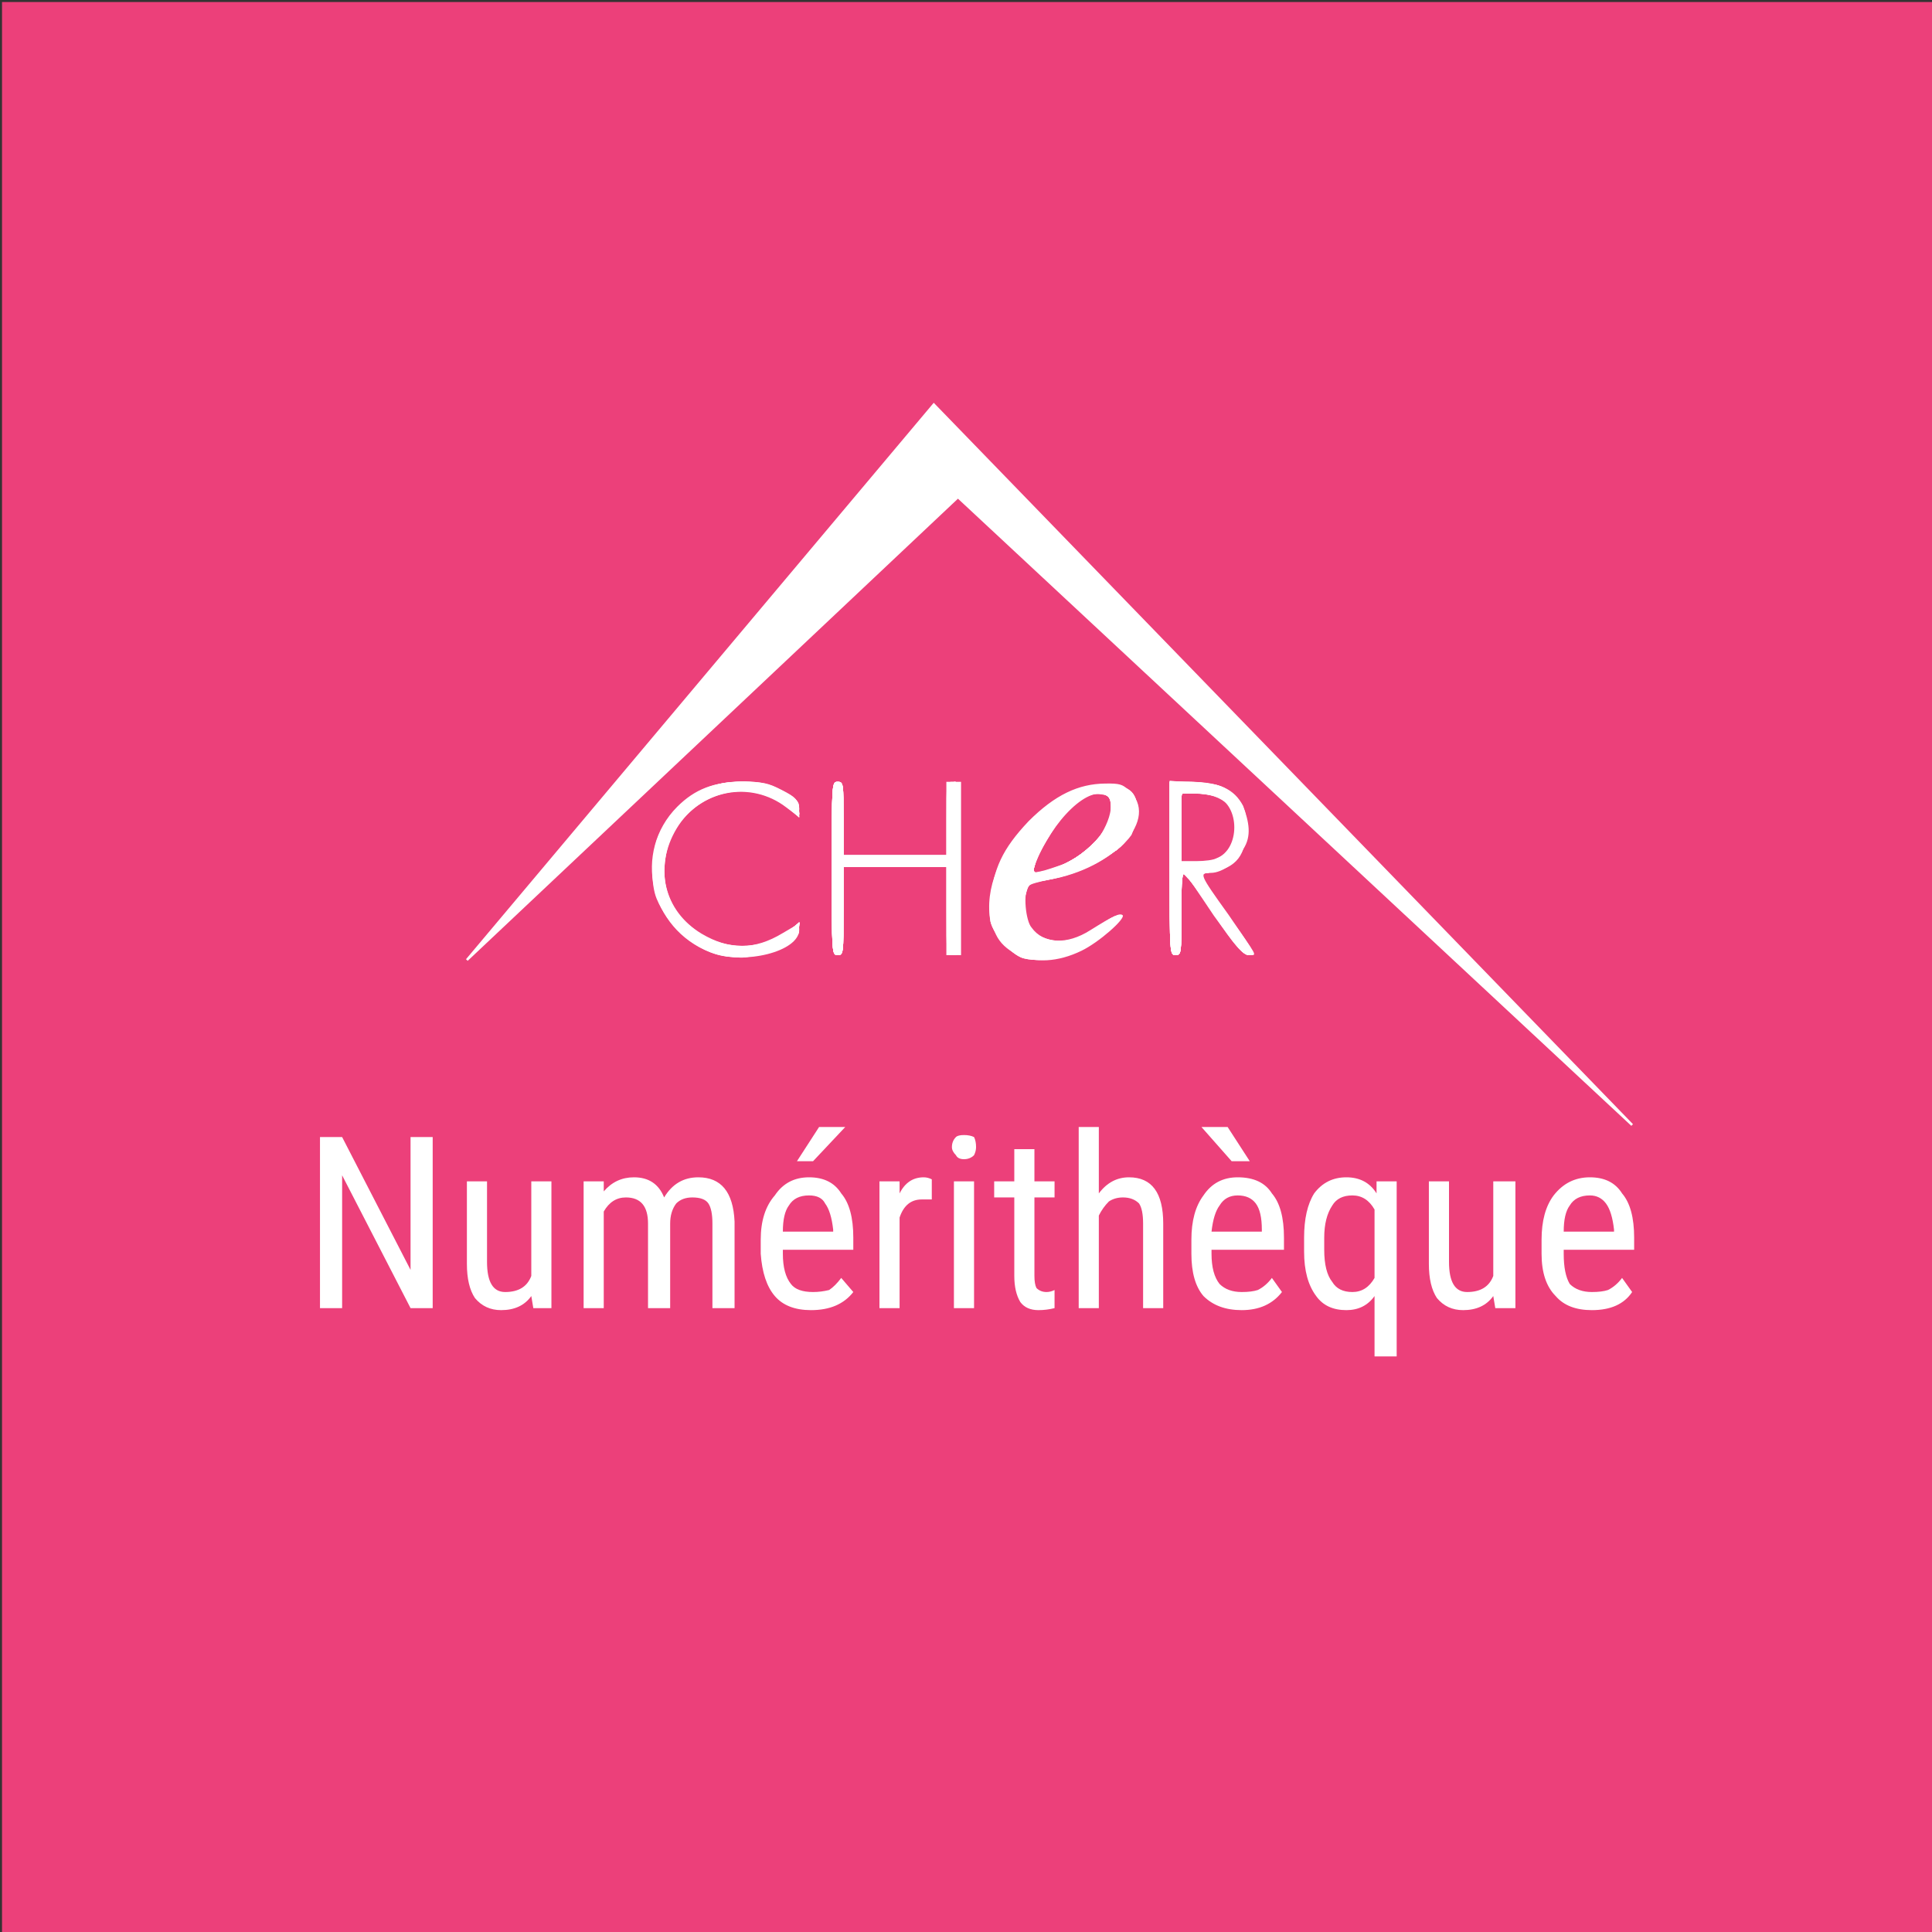 <?xml version="1.0" encoding="UTF-8" standalone="no"?>
<svg
   xmlns:dc="http://purl.org/dc/elements/1.1/"
   xmlns:cc="http://creativecommons.org/ns#"
   xmlns:rdf="http://www.w3.org/1999/02/22-rdf-syntax-ns#"
   xmlns:svg="http://www.w3.org/2000/svg"
   xmlns="http://www.w3.org/2000/svg"
   width="100%"
   version="1.1"
   height="96"
   id="actu-tour-3"
   x="0px"
   y="0px"
   viewBox="0 0 96 96"
   xml:space="preserve"><rect x="0" y="0" width="96" height="96" fill="#333333" stroke="none"/><defs
     id="defs9" /><style
     type="text/css"
     id="style2">
	.st0{fill:#EC407A;}
	.st1{fill:#FFFFFF;}
</style><rect
     style="fill:#ec407a"
     id="bg"
     x="0.1"
     y="0.1"
     class="st0"
     width="95.9"
     height="95.9" /><path
     id="path823"
     d="M 23.2,47.7 47.6,24.7 81.1,55.9 46.4,20.1 Z"
     style="fill:#ffffff;fill-opacity:1;stroke:#ffffff;stroke-width:0.116px;stroke-linecap:butt;stroke-linejoin:miter;stroke-opacity:1" /><g
     transform="matrix(0.146,0,0,0.146,26,36)"
     id="g834"><path
       id="path848"
       d="m 168,78.3 c -7,-3.7 -9,-8.4 -9,-18.3 1,-10.8 4,-17.6 13,-27.1 9,-9 17,-12.7 26,-12.8 5,-0.1 6,0.3 8,2.2 11,9.7 -5,26.8 -27,30.5 -3,0.6 -7,1.6 -7,2.2 -2,2.1 -1,11.9 1,14.1 4,5.6 12,6 20,0.9 8,-5 10,-5.9 11,-5.1 1,1.2 -8,9.2 -14,12.1 -8,3.9 -16,4.3 -22,1.3 z m 16,-30.8 c 2,-1 6,-3.1 8,-4.6 6,-5.2 10,-15.3 7,-18.4 -6,-4.6 -19,7.9 -25,23.6 -1,2.5 -1,2.5 2,1.9 2,-0.4 5,-1.5 8,-2.5 z M 63.6,77.5 C 43,69.5 37.1,43.4 52.4,28 c 6,-6 12.5,-8.5 22.1,-8.5 7,0 8.9,0.4 13.5,2.8 4.7,2.4 5.4,3.2 5.7,6 l 0.3,3.3 -4.5,-3.4 c -12.1,-9.3 -29.4,-6 -37.3,7.2 -7.9,13.2 -4.3,28.1 8.5,35.8 9.5,5.6 18,5.6 27.6,-0.2 5.5,-3.3 5.6,-3.3 5.6,-1.1 0,7.4 -18.8,12.1 -30.3,7.6 z M 105,49 c 0,-28.8 0,-29.5 2,-29.5 2,0 2,0.7 2,12.5 v 12.5 h 17 18 V 32 19.5 h 3 2 V 49 78.5 h -2 -3 v -15 -15 h -18 -17 v 15 c 0,14.3 0,15 -2,15 -2,0 -2,-0.7 -2,-29.5 z m 115,0 V 19.5 h 7 c 10,0.1 15,2.5 18,8.2 2,5.4 3,10.3 0,14.8 -2,4.2 -7,8 -11,8 -4,0 -4,0.3 6,14.2 10,14.7 10,13.8 7,13.8 -2,0 -4,-2.4 -12,-13.5 -5,-7.4 -9,-13.7 -10,-14 -1,-0.4 -1,4.6 -1,13.4 0,13.4 0,14.1 -2,14.1 -2,0 -2,-0.7 -2,-29.5 z m 16,-3.5 c 8,-3 8,-18 0,-20.9 -2,-0.6 -5,-1.1 -8,-1.1 h -4 V 35 46.5 h 5 c 3,0 6,-0.4 7,-1 z"
       style="fill:#ffffff" /><path
       id="path846"
       d="m 170,79.5 c -4,-1.3 -10,-8 -11,-12.5 -3,-20.4 18,-46.5 39,-46.5 8,0 11,2.3 11,8.9 0,3.3 -1,5.8 -2,8.2 -5,7 -18,14 -31,15.7 -4,0.7 -4,0.9 -5,4.6 -2,4.9 0,11.1 3,13.1 7,4.3 14,3.3 23,-2.9 4,-2.7 5,-3.5 6,-2.8 2,1.3 -8,8.6 -15,11.9 -6,2.7 -13,3.7 -18,2.3 z M 185,47 c 10,-5.1 15,-11.7 15,-18.7 0,-3.6 -1,-4.3 -3,-4.6 -4,-0.6 -7,0.7 -12,5.8 -4,4.2 -12,17.8 -12,20.5 0,1.3 7,-0.6 12,-3 z M 65.3,78.1 C 56.7,75.3 49.1,68.1 45.4,59.3 43.4,54.5 43.5,45.1 45.5,39.2 47.6,33 54.7,25.3 61.1,22.1 c 6.6,-3.3 18.7,-3.7 24.6,-0.8 7,3.4 8.2,4.6 8.2,7.5 v 2.9 l -3.4,-3 C 80.7,20.1 65.5,20.9 55.9,30.5 51,35.4 48.6,40.9 48.1,48.3 46.6,70 72.9,83.4 90.7,69.9 l 3.4,-2.6 -0.4,2.8 c -0.7,6.6 -18,11.4 -28.4,8 z M 105,49 c 0,-28.8 0,-29.5 2,-29.5 2,0 2,0.7 2,12.5 v 12.5 h 17 18 V 32 c 0,-11.8 0,-12.5 2,-12.5 2,0 2,0.7 2,29.5 0,28.8 0,29.5 -2,29.5 -2,0 -2,-0.7 -2,-15 v -15 h -18 -17 v 15 c 0,14.3 0,15 -2,15 -2,0 -2,-0.7 -2,-29.5 z M 220,48.9 V 19.2 l 9,0.5 c 9,0.5 11,1.7 15,7.2 2,2.1 2,4.2 2,8.5 0,8.8 -3,13.4 -12,14.9 l -4,0.7 2,2.5 c 1,1.4 5,7.6 9,13.7 7,10.3 8,11.3 6,11.3 -2,0 -4,-2.8 -12,-14 -5,-7.6 -10,-13.9 -10,-14 -1,0 -1,6.3 -1,14 0,13.3 0,14 -2,14 -2,0 -2,-0.7 -2,-29.6 z m 18,-4.2 c 4,-2.9 6,-8.4 4,-13.3 -1,-5.3 -6,-7.9 -13,-7.9 h -5 v 12.1 12.2 l 6,-0.6 c 3,-0.3 6,-1.4 8,-2.5 z"
       style="fill:#ffffff" /><path
       id="path844"
       d="m 170,79.5 c -4,-1.3 -10,-8 -11,-12.5 -2,-11.2 3,-23.4 14,-34.2 8,-8.2 16,-12.3 25,-12.3 8,0 11,2.3 11,8.8 0,2.9 -1,5.9 -2,7.9 -4,6.8 -17,13.5 -29,15.8 -6,1.1 -6,1.2 -7,4.9 -2,7.6 2,14.5 9,15.9 5,0.7 11,-1.5 17,-5.8 4,-2.6 5,-3.4 6,-2.7 2,1.3 -8,8.6 -15,11.9 -6,2.7 -13,3.7 -18,2.3 z m 11,-30.6 c 6,-2.2 12,-6.7 16,-11.7 3,-3.4 3,-4.9 3,-8.7 0,-4.3 -1,-4.5 -4,-4.8 -4,-0.4 -9,2.8 -13,8.5 -3,3.5 -10,15.9 -10,17.6 0,1.1 3,0.8 8,-0.9 z M 66.4,78.2 C 59.6,75.9 56.3,73.8 51.6,68.5 40.4,56.1 41.7,37.9 54.4,26.7 c 5.7,-5 11.9,-7.2 20.5,-7.2 5.5,0 7.8,0.6 12.8,3.1 5.2,2.5 6.2,3.5 6.2,5.6 0,2.5 -0.1,2.5 -2.3,0.9 -8.6,-6.2 -17.2,-7.9 -25.4,-5.2 -19.1,6.3 -24.7,31 -10.1,44.2 10.4,9.3 23.8,10 34.6,1.8 l 3.4,-2.6 -0.4,2.8 C 93,76.3 75.9,81.3 66.4,78.2 Z M 105,49 c 0,-28.8 0,-29.5 2,-29.5 2,0 2,0.7 2,12.5 v 12.5 h 18 18 V 32 c 0,-10.4 0,-12.5 2,-12.5 1,0 1,3.9 1,29.5 0,25.6 0,29.5 -1,29.5 -2,0 -2,-2.3 -2,-15 v -15 h -18 -18 v 15 c 0,14.3 0,15 -2,15 -2,0 -2,-0.7 -2,-29.5 z m 115,0 V 19.5 h 6 c 3,0 7,0.5 10,1.1 9,2.7 13,13.1 8,23 -1,3.4 -5,5.9 -10,6.7 l -4,0.7 4,6 c 2,3.3 7,9.5 10,13.7 5,7.2 5,7.8 3,7.8 -2,-0.1 -4,-2.9 -12,-14 -5,-7.7 -10,-14 -10,-14 -1,0 -1,6.3 -1,14 0,13.3 0,14 -2,14 -2,0 -2,-0.7 -2,-29.5 z m 15,-2.9 c 5,-1.9 7,-4.8 8,-9.4 1,-7.9 -5,-13.2 -14,-13.2 h -5 v 12 12 h 4 c 2,0 6,-0.6 7,-1.4 z"
       style="fill:#ffffff" /><path
       id="path842"
       d="M 66.4,78.2 C 59.6,75.9 56.3,73.8 51.6,68.5 40.4,56.1 41.7,37.9 54.4,26.7 c 5.7,-5 11.9,-7.2 20.4,-7.2 9.4,0.1 19.1,4.7 19.1,9.1 0,1.6 -0.6,1.5 -4.7,-1.1 -2.6,-1.7 -6.3,-3.5 -8.3,-4 -16.5,-4.6 -33,8.3 -33,25.9 0,7.9 2.4,13.4 8.2,18.6 10.4,9.4 23.7,10.1 34.6,1.9 l 3.4,-2.6 -0.4,2.8 C 93,76.3 75.9,81.3 66.4,78.2 Z M 167,77.3 c -6,-4.3 -7,-7 -7,-16.1 0,-7.2 0,-9 3,-14.7 4,-7.9 13,-18.3 21,-22.4 4,-2.2 7,-3 13,-3.4 6,-0.4 7,-0.3 9,2.1 5,4.9 3,14.4 -4,19.9 -7,4.6 -16,8.7 -24,10 l -7,1.2 -1,4.2 c 0,6 1,10 4,12.8 6,5.2 14,4.2 23,-3.1 7,-4.7 8,-3.2 2,2.2 -7,6.2 -13,8.9 -21,9.3 -7,0.3 -8,0.1 -11,-2 z m 15,-28.9 c 11,-4.1 21,-16.2 18,-22.4 -2,-4.9 -10,-2.7 -16,4.5 -4,4.1 -9,13.5 -10,17.8 -1,2.9 1,2.9 8,0.1 z M 105,49 c 0,-28.8 0,-29.5 2,-29.5 2,0 2,0.7 2,12.5 v 12.5 h 18 18 V 32 c 0,-10.4 0,-12.5 2,-12.5 1,0 1,3.9 1,29.5 0,25.6 0,29.5 -1,29.5 -2,0 -2,-2.3 -2,-15 v -15 h -18 -18 v 15 c 0,14.3 0,15 -2,15 -2,0 -2,-0.7 -2,-29.5 z m 115,0 V 19.5 h 6 c 12,0 18,3.8 20,11.9 2,9.6 -3,17.3 -12,18.9 l -4,0.7 4,6 c 2,3.3 7,9.5 10,13.7 5,7.2 5,7.8 3,7.8 -2,-0.1 -5,-3.1 -12,-14 -5,-7.7 -10,-14 -10,-14 -1,0 -1,6.3 -1,14 0,13.3 0,14 -2,14 -2,0 -2,-0.7 -2,-29.5 z m 19,-5.3 c 4,-4 5,-10.3 2,-15 -2,-3.9 -5,-5.2 -12,-5.2 h -5 v 12.1 12.2 l 6,-0.6 c 5,-0.4 7,-1.1 9,-3.5 z"
       style="fill:#ffffff" /><path
       id="path840"
       d="M 67,77.9 C 52.9,74.1 44.5,63.3 44.5,49 c 0,-12 5.6,-21 16.6,-26.4 5.1,-2.6 7.3,-3.1 13.2,-3.1 10,0.1 19.6,4.6 19.6,9.2 0,1.7 -0.4,1.6 -4.3,-1 -6,-4.1 -11,-5.5 -17.7,-4.9 -16.5,1.5 -28,17.8 -23.5,33.2 3.1,10.9 14.6,19.8 25.5,19.8 6,0 13.9,-2.9 17.7,-6.5 l 2.3,-2.1 v 2.5 c 0,3.2 -4.7,6.2 -12.9,8.3 -6.6,1.8 -7.1,1.8 -14,-0.1 z m 100,-0.6 c -6,-4.3 -7,-7 -7,-16.1 0,-7.2 0,-9 3,-14.7 4,-7.9 13,-18.3 21,-22.4 4,-2.2 7,-3 13,-3.4 6,-0.4 7,-0.3 9,2.1 5,4.9 3,14.4 -4,19.9 -7,4.6 -16,8.7 -24,10 l -7,1.2 -1,4.2 c 0,6 1,10 4,12.8 6,5.2 14,4.2 23,-3.1 7,-4.7 8,-3.2 2,2.2 -7,6.2 -13,8.9 -21,9.3 -7,0.3 -8,0.1 -11,-2 z m 15,-28.9 c 11,-4.1 21,-16.2 18,-22.4 -2,-4.9 -10,-2.7 -16,4.5 -4,4.1 -9,13.5 -10,17.8 -1,2.9 1,2.9 8,0.1 z M 105,49 c 0,-28.8 0,-29.5 2,-29.5 2,0 2,0.7 2,12.5 v 12.5 h 18 18 V 32 c 0,-10.4 0,-12.5 2,-12.5 1,0 1,3.9 1,29.5 0,25.3 0,29.5 -1,29.5 -2,0 -2,-2.6 -2,-15.3 V 48 L 127,47.7 109,47.5 V 63 c 0,14.8 0,15.5 -2,15.5 -2,0 -2,-0.7 -2,-29.5 z M 220,48.9 V 19.2 l 8,0.6 c 9,0.7 13,2.5 16,7 3,4.1 3,12.7 0,16.8 -2,3.1 -8,6.9 -12,6.9 -1,0 -2,0.2 -2,0.4 0,0.3 4,6.4 9,13.6 5,7.2 9,13.4 9,13.7 -2,1.4 -4,-1.4 -13,-14.1 -5,-7.5 -10,-13.6 -10,-13.6 -1,0 -1,6.3 -1,14 0,13.3 0,14 -2,14 -2,0 -2,-0.7 -2,-29.6 z m 16,-3 c 8,-3.4 9,-14.2 3,-19.6 -3,-2.4 -4,-2.8 -9,-2.8 h -6 v 12 12 h 5 c 2,0 6,-0.7 7,-1.6 z"
       style="fill:#ffffff" /><path
       id="path838"
       d="m 167,77.3 c -6,-4.3 -7,-7 -7,-16.1 0,-7.2 0,-9 3,-14.7 4,-7.9 13,-18.3 21,-22.4 4,-2.2 7,-3 13,-3.4 6,-0.4 7,-0.3 9,2.1 5,4.9 3,14.4 -4,19.9 -7,4.6 -16,8.7 -24,10 l -7,1.2 -1,4.2 c 0,6 1,10 4,12.8 6,5.2 14,4.2 23,-3.1 7,-4.7 8,-3.2 2,2.2 -7,6.2 -13,8.9 -21,9.3 -7,0.3 -8,0.1 -11,-2 z m 15,-28.9 c 11,-4.1 21,-16.2 18,-22.4 -2,-4.9 -10,-2.7 -16,4.5 -4,4.1 -9,13.5 -10,17.8 -1,2.9 1,2.9 8,0.1 z M 61.1,75.5 C 50.1,70 44.5,61 44.5,49 44.4,37.3 50.1,28.1 61.2,22.3 64.7,20.4 67,20 74.5,20 c 8.3,0 9.4,0.2 14,3 3.2,2 5,3.9 5.2,5.4 l 0.4,2.3 -3.4,-2.6 C 78.9,19.2 64.5,20.6 54.2,31.8 40.7,46.4 47.8,69.1 67.7,75.1 c 7.6,2.3 16.4,0.3 23.9,-5.2 2.2,-1.6 2.3,-1.5 2.3,0.4 0,1.5 -1.6,2.9 -6.2,5.1 -5.1,2.6 -7.3,3.1 -13.3,3.1 -6,0 -8.2,-0.5 -13.3,-3 z m 44.9,-26 c 0,-17.2 0,-29 1,-29 0,0 1,5.5 1,12.3 V 45 l 19,0.3 18,0.2 V 33.1 c 0,-10.1 0,-12.5 2,-13 1,-0.5 1,3.2 1,28.9 0,25.6 0,29.5 -1,29.5 -2,0 -2,-2.4 -2,-15.5 V 47.5 l -18,0.2 -19,0.3 v 15.2 c 0,11.3 0,15.3 -1,15.3 -1,0 -1,-6.6 -1,-29 z M 220,49.3 V 20 l 9,0.5 c 10,0.6 13,2.2 16,7.6 4,10 -1,20.2 -11,21.9 -2,0.4 -4,0.9 -4,1.1 0,0.3 4,6.4 9,13.5 5,7.2 9,13.2 9,13.5 0,0.2 -1,0.4 -1,0.4 -1,0 -6,-6.3 -11,-14 -6,-7.7 -11,-14 -12,-14 -1,0 -1,2.5 -1,14 0,11.8 0,14 -1,14 -2,0 -2,-3.9 -2,-29.2 z m 16,-3.2 c 5,-1.7 7,-6 7,-11.7 0,-5.6 -5,-10.4 -11,-11.4 -9,-1.3 -8,-1.6 -9,12.3 v 12.2 h 5 c 3,0 7,-0.6 8,-1.4 z"
       style="fill:#ffffff" /><path
       id="path836"
       d="m 167,77.3 c -6,-4.3 -7,-7 -7,-16.1 0,-7.2 0,-9 3,-14.7 4,-7.9 13,-18.3 21,-22.4 4,-2.2 7,-3 13,-3.4 6,-0.4 7,-0.3 9,2.1 5,4.9 3,14.4 -4,19.9 -7,4.6 -16,8.7 -24,10 l -7,1.2 -1,4.2 c 0,6 1,10 4,12.8 6,5.2 14,4.2 23,-3.1 7,-4.7 8,-3.2 2,2.2 -7,6.2 -13,8.9 -21,9.3 -7,0.3 -8,0.1 -11,-2 z m 15,-28.9 c 11,-4.1 21,-16.2 18,-22.4 -2,-4.9 -10,-2.7 -16,4.5 -4,4.1 -9,13.5 -10,17.8 -1,2.9 1,2.9 8,0.1 z"
       style="fill:#ffffff" /></g><g
   id="text837"
   aria-label="Numérithèque"><path
     id="path828"
     style="font-style:normal;font-variant:normal;font-weight:normal;font-stretch:normal;font-size:12px;font-family:'Roboto Condensed';-inkscape-font-specification:'Roboto Condensed, Normal';font-variant-ligatures:normal;font-variant-caps:normal;font-variant-numeric:normal;font-feature-settings:normal;text-align:start;writing-mode:lr-tb;text-anchor:start;fill:#ffffff"
     d="M 21.5,65 H 20.4 L 17,58.4 V 65 H 15.9 V 56.5 H 17 l 3.4,6.6 v -6.6 h 1.1 z" /><path
     id="path830"
     style="font-style:normal;font-variant:normal;font-weight:normal;font-stretch:normal;font-size:12px;font-family:'Roboto Condensed';-inkscape-font-specification:'Roboto Condensed, Normal';font-variant-ligatures:normal;font-variant-caps:normal;font-variant-numeric:normal;font-feature-settings:normal;text-align:start;writing-mode:lr-tb;text-anchor:start;fill:#ffffff"
     d="m 26.4,64.4 q -0.5,0.7 -1.5,0.7 -0.8,0 -1.3,-0.6 -0.4,-0.6 -0.4,-1.7 v -4.1 h 1 v 4 q 0,1.5 0.9,1.5 1,0 1.3,-0.8 v -4.7 h 1 V 65 h -0.9 z" /><path
     id="path832"
     style="font-style:normal;font-variant:normal;font-weight:normal;font-stretch:normal;font-size:12px;font-family:'Roboto Condensed';-inkscape-font-specification:'Roboto Condensed, Normal';font-variant-ligatures:normal;font-variant-caps:normal;font-variant-numeric:normal;font-feature-settings:normal;text-align:start;writing-mode:lr-tb;text-anchor:start;fill:#ffffff"
     d="m 30,58.7 v 0.5 q 0.6,-0.7 1.5,-0.7 1.1,0 1.5,1 0.6,-1 1.7,-1 1.7,0 1.8,2.2 V 65 h -1.1 v -4.2 q 0,-0.7 -0.2,-1 -0.2,-0.3 -0.8,-0.3 -0.5,0 -0.8,0.3 -0.3,0.4 -0.3,1 V 65 h -1.1 v -4.2 q 0,-1.3 -1.1,-1.3 -0.7,0 -1.1,0.7 V 65 h -1 v -6.3 z" /><path
     id="path834"
     style="font-style:normal;font-variant:normal;font-weight:normal;font-stretch:normal;font-size:12px;font-family:'Roboto Condensed';-inkscape-font-specification:'Roboto Condensed, Normal';font-variant-ligatures:normal;font-variant-caps:normal;font-variant-numeric:normal;font-feature-settings:normal;text-align:start;writing-mode:lr-tb;text-anchor:start;fill:#ffffff"
     d="m 40.3,65.1 q -1.2,0 -1.8,-0.7 -0.6,-0.7 -0.7,-2.1 v -0.7 q 0,-1.4 0.7,-2.2 0.6,-0.9 1.7,-0.9 1.1,0 1.6,0.8 0.6,0.7 0.6,2.2 v 0.6 h -3.5 v 0.2 q 0,1 0.4,1.5 0.3,0.4 1.1,0.4 0.4,0 0.8,-0.1 0.3,-0.2 0.6,-0.6 l 0.6,0.7 q -0.7,0.9 -2.1,0.9 z m -0.1,-5.7 q -0.7,0 -1,0.5 -0.3,0.4 -0.3,1.3 h 2.5 V 61.1 Q 41.3,60.2 41,59.8 40.8,59.4 40.2,59.4 Z M 40.7,56 H 42 l -1.6,1.7 h -0.8 z" /><path
     id="path837"
     style="font-style:normal;font-variant:normal;font-weight:normal;font-stretch:normal;font-size:12px;font-family:'Roboto Condensed';-inkscape-font-specification:'Roboto Condensed, Normal';font-variant-ligatures:normal;font-variant-caps:normal;font-variant-numeric:normal;font-feature-settings:normal;text-align:start;writing-mode:lr-tb;text-anchor:start;fill:#ffffff"
     d="m 46.3,59.6 q -0.2,0 -0.5,0 -0.8,0 -1.1,0.9 V 65 h -1 v -6.3 h 1 v 0.6 q 0.4,-0.8 1.2,-0.8 0.2,0 0.4,0.1 z" /><path
     id="path839"
     style="font-style:normal;font-variant:normal;font-weight:normal;font-stretch:normal;font-size:12px;font-family:'Roboto Condensed';-inkscape-font-specification:'Roboto Condensed, Normal';font-variant-ligatures:normal;font-variant-caps:normal;font-variant-numeric:normal;font-feature-settings:normal;text-align:start;writing-mode:lr-tb;text-anchor:start;fill:#ffffff"
     d="m 48.4,65 h -1 v -6.3 h 1 z m 0.1,-8 q 0,0.2 -0.1,0.4 -0.2,0.2 -0.5,0.2 -0.3,0 -0.4,-0.2 -0.2,-0.2 -0.2,-0.4 0,-0.3 0.2,-0.5 0.1,-0.1 0.4,-0.1 0.3,0 0.5,0.1 0.1,0.2 0.1,0.5 z" /><path
     id="path841"
     style="font-style:normal;font-variant:normal;font-weight:normal;font-stretch:normal;font-size:12px;font-family:'Roboto Condensed';-inkscape-font-specification:'Roboto Condensed, Normal';font-variant-ligatures:normal;font-variant-caps:normal;font-variant-numeric:normal;font-feature-settings:normal;text-align:start;writing-mode:lr-tb;text-anchor:start;fill:#ffffff"
     d="m 51.4,57.1 v 1.6 h 1 v 0.8 h -1 v 3.9 q 0,0.4 0.1,0.6 0.2,0.2 0.5,0.2 0.2,0 0.4,-0.1 V 65 q -0.4,0.1 -0.8,0.1 -0.6,0 -0.9,-0.4 -0.3,-0.5 -0.3,-1.3 v -3.9 h -1 v -0.8 h 1 v -1.6 z" /><path
     id="path843"
     style="font-style:normal;font-variant:normal;font-weight:normal;font-stretch:normal;font-size:12px;font-family:'Roboto Condensed';-inkscape-font-specification:'Roboto Condensed, Normal';font-variant-ligatures:normal;font-variant-caps:normal;font-variant-numeric:normal;font-feature-settings:normal;text-align:start;writing-mode:lr-tb;text-anchor:start;fill:#ffffff"
     d="m 54.6,59.3 q 0.6,-0.8 1.5,-0.8 1.7,0 1.7,2.3 V 65 h -1 v -4.2 q 0,-0.7 -0.2,-1 -0.3,-0.3 -0.8,-0.3 -0.4,0 -0.7,0.2 -0.3,0.3 -0.5,0.7 V 65 h -1 v -9 h 1 z" /><path
     id="path845"
     style="font-style:normal;font-variant:normal;font-weight:normal;font-stretch:normal;font-size:12px;font-family:'Roboto Condensed';-inkscape-font-specification:'Roboto Condensed, Normal';font-variant-ligatures:normal;font-variant-caps:normal;font-variant-numeric:normal;font-feature-settings:normal;text-align:start;writing-mode:lr-tb;text-anchor:start;fill:#ffffff"
     d="m 61.7,65.1 q -1.2,0 -1.9,-0.7 -0.6,-0.7 -0.6,-2.1 v -0.7 q 0,-1.4 0.6,-2.2 0.6,-0.9 1.7,-0.9 1.2,0 1.7,0.8 0.6,0.7 0.6,2.2 v 0.6 h -3.6 v 0.2 q 0,1 0.4,1.5 0.4,0.4 1.1,0.4 0.5,0 0.8,-0.1 0.4,-0.2 0.7,-0.6 l 0.5,0.7 q -0.7,0.9 -2,0.9 z m -0.2,-5.7 q -0.6,0 -0.9,0.5 -0.3,0.4 -0.4,1.3 h 2.5 v -0.1 q 0,-0.9 -0.3,-1.3 -0.3,-0.4 -0.9,-0.4 z m 0.6,-1.7 H 61.2 L 59.7,56 H 61 Z" /><path
     id="path847"
     style="font-style:normal;font-variant:normal;font-weight:normal;font-stretch:normal;font-size:12px;font-family:'Roboto Condensed';-inkscape-font-specification:'Roboto Condensed, Normal';font-variant-ligatures:normal;font-variant-caps:normal;font-variant-numeric:normal;font-feature-settings:normal;text-align:start;writing-mode:lr-tb;text-anchor:start;fill:#ffffff"
     d="m 64.8,61.5 q 0,-1.4 0.5,-2.2 0.6,-0.8 1.6,-0.8 1,0 1.5,0.8 v -0.6 h 1 v 8.7 h -1.1 v -3 q -0.5,0.7 -1.4,0.7 -1,0 -1.5,-0.7 -0.6,-0.8 -0.6,-2.2 z m 1,0.6 q 0,1.1 0.4,1.6 0.3,0.5 1,0.5 0.7,0 1.1,-0.7 v -3.4 q -0.4,-0.7 -1.1,-0.7 -0.7,0 -1,0.5 -0.4,0.6 -0.4,1.6 z" /><path
     id="path849"
     style="font-style:normal;font-variant:normal;font-weight:normal;font-stretch:normal;font-size:12px;font-family:'Roboto Condensed';-inkscape-font-specification:'Roboto Condensed, Normal';font-variant-ligatures:normal;font-variant-caps:normal;font-variant-numeric:normal;font-feature-settings:normal;text-align:start;writing-mode:lr-tb;text-anchor:start;fill:#ffffff"
     d="m 74.2,64.4 q -0.5,0.7 -1.5,0.7 -0.8,0 -1.3,-0.6 Q 71,63.9 71,62.8 v -4.1 h 1 v 4 q 0,1.5 0.9,1.5 1,0 1.3,-0.8 v -4.7 h 1.1 V 65 h -1 z" /><path
     id="path851"
     style="font-style:normal;font-variant:normal;font-weight:normal;font-stretch:normal;font-size:12px;font-family:'Roboto Condensed';-inkscape-font-specification:'Roboto Condensed, Normal';font-variant-ligatures:normal;font-variant-caps:normal;font-variant-numeric:normal;font-feature-settings:normal;text-align:start;writing-mode:lr-tb;text-anchor:start;fill:#ffffff"
     d="m 79.1,65.1 q -1.2,0 -1.8,-0.7 -0.7,-0.7 -0.7,-2.1 v -0.7 q 0,-1.4 0.6,-2.2 0.7,-0.9 1.8,-0.9 1.1,0 1.6,0.8 0.6,0.7 0.6,2.2 v 0.6 h -3.5 v 0.2 q 0,1 0.3,1.5 0.4,0.4 1.1,0.4 0.5,0 0.8,-0.1 0.4,-0.2 0.7,-0.6 l 0.5,0.7 q -0.6,0.9 -2,0.9 z M 79,59.4 q -0.7,0 -1,0.5 -0.3,0.4 -0.3,1.3 h 2.5 V 61.1 Q 80.1,60.2 79.8,59.8 79.5,59.4 79,59.4 Z" /></g>
</svg>
